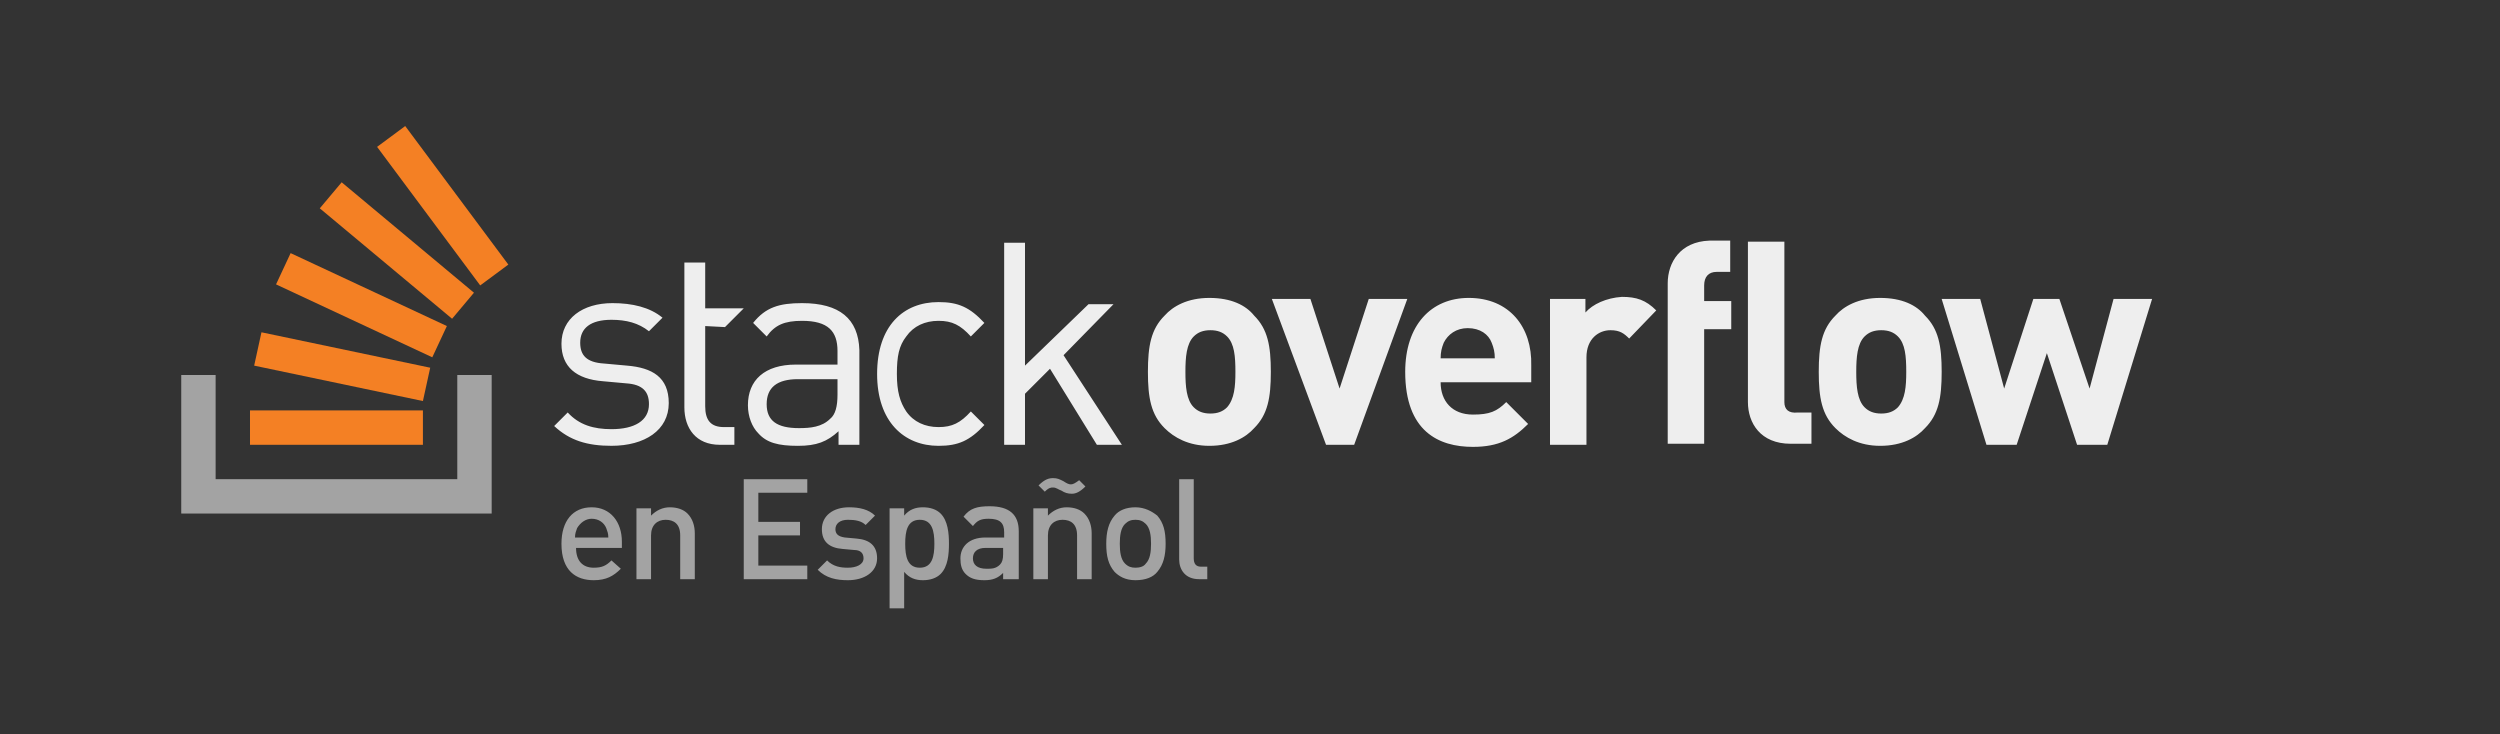 <svg xmlns="http://www.w3.org/2000/svg" width="240" height="70.5" viewBox="0 214.75 240 70.5"><rect x="0" y="214.75" width="240" height="70.5" fill="#333333" stroke="none"/><path fill="#EEE" d="M60.2 249.85l-2.2-.2c-1.7-.1-2.3-.8-2.3-2 0-1.4 1-2.2 3-2.2 1.4 0 2.6.3 3.6 1.1l1.3-1.3c-1.2-1-2.9-1.4-4.8-1.4-2.9 0-4.9 1.5-4.9 3.9 0 2.2 1.4 3.4 4 3.6l2.2.2c1.6.1 2.2.8 2.2 2 0 1.6-1.4 2.4-3.6 2.4-1.7 0-3.1-.4-4.2-1.602l-1.3 1.3c1.5 1.4 3.2 1.9 5.5 1.9 3.2 0 5.5-1.5 5.5-4.1 0-2.498-1.6-3.398-4-3.598zm16.8-6c-2.2 0-3.5.4-4.7 1.9l1.3 1.3c.8-1.1 1.7-1.5 3.4-1.5 2.5 0 3.4 1 3.4 2.9v1.3h-4c-3 0-4.6 1.5-4.6 3.9 0 1.1.4 2.1 1 2.7.8.9 1.9 1.2 3.8 1.2 1.8 0 2.8-.4 3.9-1.4v1.3h2v-9.1c-.1-3-1.9-4.5-5.5-4.5zm3.4 8.8c0 1.1-.2 1.9-.7 2.3-.8.8-1.9.9-3 .9-2.1 0-3.1-.7-3.1-2.3 0-1.6 1-2.4 3-2.4h3.8v1.5zm9.7-7.1c1.3 0 2.1.4 3.1 1.5l1.3-1.3c-1.398-1.5-2.5-2-4.398-2-3.4 0-5.9 2.3-5.9 6.9 0 4.6 2.6 6.9 5.9 6.9 1.9 0 3-.5 4.4-2l-1.3-1.3c-1 1.1-1.8 1.5-3.1 1.5s-2.4-.5-3.102-1.5c-.6-.9-.9-1.9-.9-3.6 0-1.7.2-2.7.9-3.6.7-1 1.8-1.5 3.1-1.5zm16.8-1.6h-2.4l-6.1 5.9v-11.8h-2v19.4h2v-4.9l2.4-2.4 4.5 7.3h2.4l-5.6-8.6 4.8-4.9zm9.2-.6c-2.1 0-3.5.8-4.3 1.7-1.3 1.3-1.6 2.9-1.6 5.4s.3 4.1 1.6 5.4c.9.9 2.3 1.7 4.3 1.7 2.1 0 3.5-.8 4.3-1.7 1.3-1.3 1.6-2.9 1.6-5.4s-.3-4.1-1.6-5.4c-.8-1-2.2-1.7-4.3-1.7zm1.7 10.5c-.4.4-.9.6-1.6.6s-1.2-.2-1.6-.6c-.7-.7-.8-2-.8-3.4s.1-2.7.8-3.4c.4-.4.9-.6 1.6-.6s1.2.2 1.6.6c.7.7.8 1.9.8 3.4 0 1.4-.1 2.6-.8 3.4zm13.6-10.4l-2.8 8.6-2.8-8.6h-3.7l5.2 14h2.7l5.1-14h-3.7zm9.6-.1c-3.6 0-6.1 2.6-6.1 7.1 0 5.7 3.2 7.2 6.5 7.2 2.5 0 3.9-.8 5.3-2.2l-2.1-2.1c-.9.9-1.6 1.2-3.2 1.2-2 0-3.1-1.3-3.1-3.1h8.7v-1.6c.1-3.7-2.1-6.5-6-6.5zm-2.7 5.8c0-.6.1-1 .3-1.5.4-.8 1.2-1.4 2.3-1.4 1.2 0 2 .6 2.3 1.4.2.5.3.9.3 1.5h-5.2zm13.9-4.4v-1.3h-3.4v14h3.5v-8.4c0-1.8 1.2-2.6 2.3-2.6.9 0 1.3.3 1.8.8l2.6-2.7c-1-1-1.898-1.3-3.3-1.3-1.5.1-2.8.7-3.5 1.5zm7.9-2.8v15.4h3.5v-11h2.6v-2.7h-2.6v-1.5c0-.8.4-1.3 1.2-1.3h1.3v-3h-2c-2.8.1-4 2.1-4 4.1zm20.4 1.4c-2.1 0-3.5.8-4.3 1.7-1.3 1.3-1.6 2.9-1.6 5.4s.3 4.1 1.6 5.4c.9.9 2.3 1.7 4.3 1.7 2.1 0 3.5-.8 4.3-1.7 1.3-1.3 1.6-2.9 1.6-5.4s-.3-4.1-1.6-5.4c-.8-1-2.2-1.7-4.3-1.7zm1.7 10.5c-.4.4-.9.6-1.6.6s-1.2-.2-1.6-.6c-.7-.7-.8-2-.8-3.4s.1-2.7.8-3.4c.4-.4.9-.6 1.6-.6s1.2.2 1.6.6c.7.7.8 1.9.8 3.4 0 1.4-.1 2.6-.8 3.4zm20.7-10.4l-2.3 8.6-2.9-8.6h-2.5l-2.8 8.6-2.3-8.6h-3.7l4.3 14h2.9l2.9-8.8 2.9 8.8h2.9l4.3-14h-3.7zm-31.6 9.9v-15.4h-3.5v15.4c0 2 1.2 4 4.1 4h2v-3h-1.3c-.9.1-1.3-.3-1.3-1zm-101.7-7.2l1.8-1.8h-3.7v-4.4h-2v13.9c0 2 1.1 3.6 3.4 3.6h1.4v-1.7h-1c-1.3 0-1.8-.7-1.8-2v-7.7l1.9.1z"/><path fill="#A3A3A3" d="M17.4 264.05v-13.3h3.3v10h23.2v-10h3.3v13.3"/><path fill="#F48024" d="M24.4 249.85l16.2 3.4.7-3.2-16.2-3.4-.7 3.2zm2.1-7.8l15 7 1.4-3-15-7-1.4 3zm4.2-7.3l12.7 10.6 2.1-2.5-12.7-10.6-2.1 2.5zm8.2-7.9l-2.7 2 9.9 13.3 2.7-2-9.9-13.3zM24 257.45h16.6v-3.3H24v3.3z"/><g fill="#A3A3A3"><path d="M55.3 267.35c0 1.2.6 1.9 1.7 1.9.8 0 1.2-.2 1.7-.7l.9.8c-.7.7-1.4 1.1-2.6 1.1-1.7 0-3.1-.898-3.1-3.5 0-2.2 1.1-3.5 2.9-3.5 1.8 0 2.9 1.4 2.9 3.3v.6h-4.4zm2.9-1.9c-.2-.5-.7-.9-1.4-.9-.6 0-1.1.4-1.4.9-.1.3-.2.5-.2.9h3.2c0-.4-.1-.6-.2-.9zM65.3 270.35v-4.2c0-1.1-.6-1.5-1.4-1.5s-1.4.5-1.4 1.5v4.2h-1.4v-6.8h1.4v.7c.5-.5 1.1-.8 1.8-.8s1.3.2 1.7.6c.5.5.7 1.2.7 1.9v4.4h-1.4zM71.4 270.35v-9.6h6.1v1.3h-4.7v2.8h4v1.3h-4v2.9h4.7v1.3h-6.1zM81.4 270.45c-1.1 0-2.1-.2-2.9-1l.9-.9c.6.6 1.3.7 2 .7.8 0 1.5-.3 1.5-.9 0-.5-.3-.8-.9-.8l-1.1-.1c-1.3-.1-2-.7-2-1.9 0-1.3 1.1-2.1 2.6-2.1 1 0 1.9.2 2.5.8l-.9.9c-.4-.4-1-.5-1.7-.5-.8 0-1.2.4-1.2.9 0 .4.2.7.9.8l1.1.1c1.3.1 2 .7 2 1.9 0 1.3-1.2 2.1-2.8 2.1zM90.3 269.85c-.4.4-1 .6-1.7.6s-1.3-.2-1.8-.8v3.5h-1.4v-9.6h1.4v.7c.5-.6 1.1-.8 1.8-.8s1.3.2 1.7.6c.7.7.8 1.9.8 2.9s-.1 2.2-.8 2.9zm-2-5.2c-1.2 0-1.4 1.1-1.4 2.3s.2 2.3 1.4 2.3 1.4-1.1 1.4-2.3-.2-2.3-1.4-2.3zM96.3 270.35v-.6c-.5.5-1 .7-1.8.7-.9 0-1.4-.2-1.8-.6-.4-.4-.5-.9-.5-1.5 0-1.1.8-2 2.4-2h1.8v-.5c0-.9-.4-1.3-1.5-1.3-.8 0-1.1.2-1.5.7l-.9-.9c.6-.8 1.3-1 2.5-1 1.9 0 2.8.8 2.8 2.4v4.6h-1.5zm-.1-3h-1.6c-.8 0-1.2.4-1.2 1s.4 1 1.3 1c.5 0 .9 0 1.3-.4.2-.2.3-.5.3-1v-.6h-.1zM103.4 270.35v-4.2c0-1.1-.6-1.5-1.4-1.5-.8 0-1.4.5-1.4 1.5v4.2h-1.4v-6.8h1.4v.7c.5-.5 1.1-.8 1.8-.8s1.3.2 1.7.6c.5.5.7 1.2.7 1.9v4.4h-1.4zm-.5-8.2c-.4 0-.7-.1-1-.3-.3-.1-.5-.3-.8-.3-.2 0-.4 0-.8.4l-.6-.6c.6-.6 1-.7 1.4-.7.4 0 .6.1 1 .3.3.2.5.3.7.3.2 0 .4-.1.8-.4l.6.602c-.5.498-.9.698-1.3.698zM111.1 269.65c-.4.5-1.1.8-2.1.8s-1.6-.4-2-.8c-.6-.7-.8-1.5-.8-2.7 0-1.1.2-2 .8-2.7.4-.5 1.1-.8 2-.8.9 0 1.6.4 2.1.8.6.7.8 1.5.8 2.7 0 1.1-.2 2-.8 2.7zm-1.1-4.6c-.3-.3-.6-.4-1-.4s-.7.1-1 .4c-.4.4-.5 1.1-.5 1.9s.1 1.5.5 1.9c.3.3.6.4 1 .4s.8-.1 1-.4c.4-.4.5-1.1.5-1.9s-.1-1.5-.5-1.9zM115.1 270.35c-1.3 0-1.9-.9-1.9-1.9v-7.7h1.4v7.6c0 .5.2.802.7.802h.6v1.2h-.8z"/></g></svg>